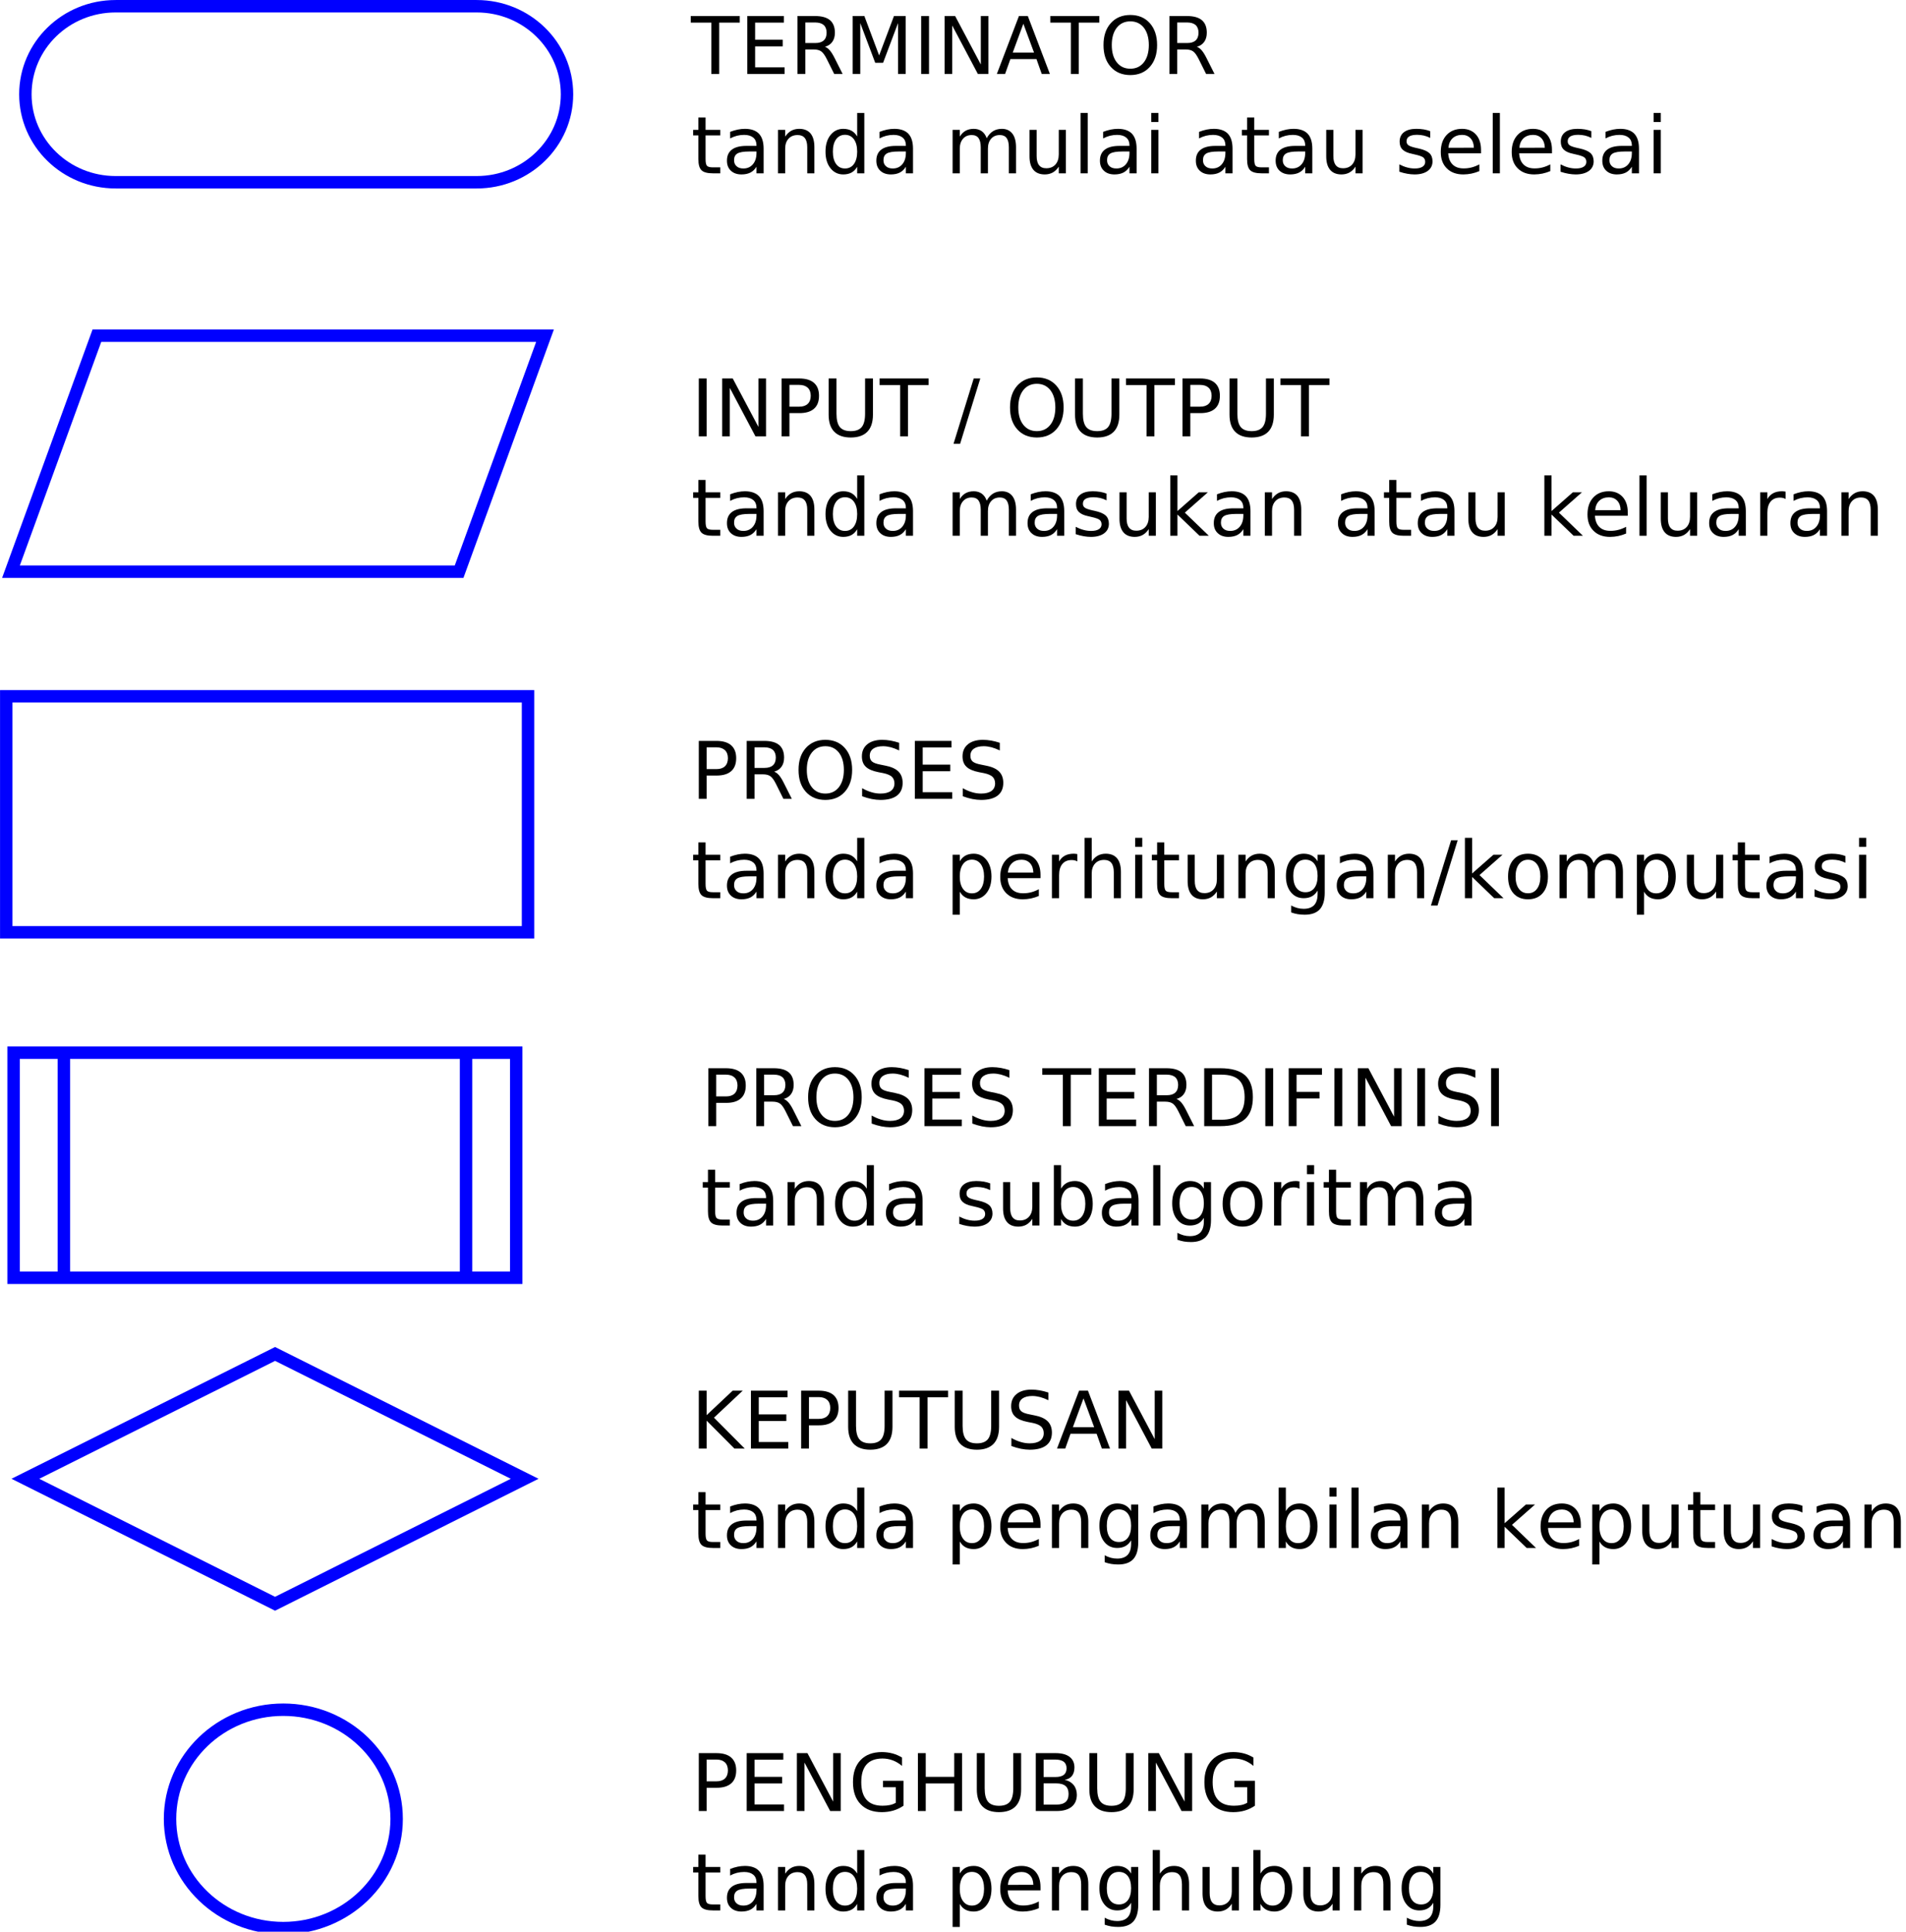 <?xml version="1.0" encoding="UTF-8"?>
<svg xmlns="http://www.w3.org/2000/svg" xmlns:xlink="http://www.w3.org/1999/xlink" width="307pt" height="311pt" viewBox="0 0 307 311" version="1.1">
<defs>
<g>
<symbol overflow="visible" id="glyph0-0">
<path style="stroke:none;" d="M -0.039 -9.324 L 7.852 -9.324 L 7.852 -8.266 L 4.543 -8.266 L 4.543 0 L 3.273 0 L 3.273 -8.266 L -0.039 -8.266 Z M -0.039 -9.324 "/>
</symbol>
<symbol overflow="visible" id="glyph0-1">
<path style="stroke:none;" d="M 1.254 -9.324 L 7.152 -9.324 L 7.152 -8.266 L 2.516 -8.266 L 2.516 -5.504 L 6.957 -5.504 L 6.957 -4.441 L 2.516 -4.441 L 2.516 -1.062 L 7.266 -1.062 L 7.266 0 L 1.254 0 Z M 1.254 -9.324 "/>
</symbol>
<symbol overflow="visible" id="glyph0-2">
<path style="stroke:none;" d="M 5.68 -4.371 C 5.945 -4.277 6.211 -4.082 6.469 -3.785 C 6.723 -3.484 6.977 -3.07 7.238 -2.547 L 8.52 0 L 7.164 0 L 5.973 -2.391 C 5.66 -3.016 5.363 -3.43 5.074 -3.633 C 4.785 -3.836 4.391 -3.938 3.891 -3.941 L 2.516 -3.941 L 2.516 0 L 1.254 0 L 1.254 -9.324 L 4.105 -9.324 C 5.168 -9.32 5.961 -9.098 6.488 -8.656 C 7.012 -8.207 7.277 -7.535 7.277 -6.641 C 7.277 -6.047 7.141 -5.559 6.867 -5.176 C 6.594 -4.785 6.195 -4.52 5.68 -4.371 Z M 2.516 -8.289 L 2.516 -4.977 L 4.105 -4.977 C 4.711 -4.973 5.168 -5.113 5.48 -5.398 C 5.785 -5.676 5.941 -6.09 5.945 -6.641 C 5.941 -7.18 5.785 -7.59 5.48 -7.871 C 5.168 -8.145 4.711 -8.285 4.105 -8.289 Z M 2.516 -8.289 "/>
</symbol>
<symbol overflow="visible" id="glyph0-3">
<path style="stroke:none;" d="M 1.254 -9.324 L 3.137 -9.324 L 5.516 -2.98 L 7.906 -9.324 L 9.789 -9.324 L 9.789 0 L 8.559 0 L 8.559 -8.188 L 6.152 -1.793 L 4.887 -1.793 L 2.48 -8.188 L 2.48 0 L 1.254 0 Z M 1.254 -9.324 "/>
</symbol>
<symbol overflow="visible" id="glyph0-4">
<path style="stroke:none;" d="M 1.254 -9.324 L 2.516 -9.324 L 2.516 0 L 1.254 0 Z M 1.254 -9.324 "/>
</symbol>
<symbol overflow="visible" id="glyph0-5">
<path style="stroke:none;" d="M 1.254 -9.324 L 2.953 -9.324 L 7.09 -1.523 L 7.09 -9.324 L 8.312 -9.324 L 8.312 0 L 6.613 0 L 2.48 -7.801 L 2.48 0 L 1.254 0 Z M 1.254 -9.324 "/>
</symbol>
<symbol overflow="visible" id="glyph0-6">
<path style="stroke:none;" d="M 4.371 -8.082 L 2.66 -3.441 L 6.09 -3.441 Z M 3.66 -9.324 L 5.09 -9.324 L 8.645 0 L 7.332 0 L 6.484 -2.391 L 2.281 -2.391 L 1.43 0 L 0.102 0 Z M 3.66 -9.324 "/>
</symbol>
<symbol overflow="visible" id="glyph0-7">
<path style="stroke:none;" d="M 5.039 -8.469 C 4.125 -8.465 3.398 -8.125 2.859 -7.445 C 2.32 -6.762 2.051 -5.832 2.051 -4.652 C 2.051 -3.477 2.32 -2.547 2.859 -1.867 C 3.398 -1.184 4.125 -0.844 5.039 -0.844 C 5.953 -0.844 6.676 -1.184 7.215 -1.867 C 7.746 -2.547 8.016 -3.477 8.02 -4.652 C 8.016 -5.832 7.746 -6.762 7.215 -7.445 C 6.676 -8.125 5.953 -8.465 5.039 -8.469 Z M 5.039 -9.496 C 6.348 -9.492 7.391 -9.055 8.176 -8.18 C 8.957 -7.301 9.352 -6.125 9.352 -4.652 C 9.352 -3.184 8.957 -2.008 8.176 -1.133 C 7.391 -0.258 6.348 0.176 5.039 0.18 C 3.727 0.176 2.676 -0.258 1.895 -1.129 C 1.105 -2 0.715 -3.176 0.719 -4.652 C 0.715 -6.125 1.105 -7.301 1.895 -8.18 C 2.676 -9.055 3.727 -9.492 5.039 -9.496 Z M 5.039 -9.496 "/>
</symbol>
<symbol overflow="visible" id="glyph0-8">
<path style="stroke:none;" d="M 2.344 -8.984 L 2.344 -6.996 L 4.711 -6.996 L 4.711 -6.102 L 2.344 -6.102 L 2.344 -2.305 C 2.344 -1.73 2.422 -1.363 2.578 -1.203 C 2.734 -1.039 3.051 -0.961 3.531 -0.961 L 4.711 -0.961 L 4.711 0 L 3.531 0 C 2.641 0 2.027 -0.164 1.691 -0.496 C 1.352 -0.824 1.184 -1.426 1.188 -2.305 L 1.188 -6.102 L 0.344 -6.102 L 0.344 -6.996 L 1.188 -6.996 L 1.188 -8.984 Z M 2.344 -8.984 "/>
</symbol>
<symbol overflow="visible" id="glyph0-9">
<path style="stroke:none;" d="M 4.387 -3.516 C 3.453 -3.516 2.809 -3.406 2.453 -3.195 C 2.094 -2.98 1.914 -2.621 1.918 -2.113 C 1.914 -1.703 2.051 -1.379 2.32 -1.141 C 2.586 -0.898 2.949 -0.777 3.418 -0.781 C 4.051 -0.777 4.562 -1.004 4.949 -1.457 C 5.332 -1.906 5.523 -2.508 5.527 -3.262 L 5.527 -3.516 Z M 6.676 -3.992 L 6.676 0 L 5.527 0 L 5.527 -1.062 C 5.262 -0.633 4.938 -0.32 4.547 -0.121 C 4.156 0.078 3.676 0.176 3.109 0.18 C 2.391 0.176 1.82 -0.023 1.402 -0.422 C 0.977 -0.82 0.766 -1.355 0.77 -2.035 C 0.766 -2.82 1.031 -3.414 1.559 -3.816 C 2.082 -4.215 2.867 -4.418 3.918 -4.418 L 5.527 -4.418 L 5.527 -4.527 C 5.523 -5.055 5.352 -5.465 5.004 -5.754 C 4.656 -6.043 4.168 -6.188 3.543 -6.191 C 3.141 -6.188 2.75 -6.141 2.371 -6.047 C 1.992 -5.949 1.629 -5.805 1.281 -5.617 L 1.281 -6.676 C 1.699 -6.836 2.105 -6.961 2.504 -7.043 C 2.895 -7.121 3.281 -7.16 3.66 -7.164 C 4.672 -7.16 5.426 -6.898 5.926 -6.375 C 6.422 -5.852 6.672 -5.055 6.676 -3.992 Z M 6.676 -3.992 "/>
</symbol>
<symbol overflow="visible" id="glyph0-10">
<path style="stroke:none;" d="M 7.02 -4.223 L 7.02 0 L 5.871 0 L 5.871 -4.184 C 5.871 -4.848 5.742 -5.344 5.484 -5.672 C 5.227 -6 4.84 -6.164 4.324 -6.164 C 3.699 -6.164 3.207 -5.965 2.852 -5.57 C 2.492 -5.172 2.312 -4.633 2.316 -3.953 L 2.316 0 L 1.16 0 L 1.16 -6.996 L 2.316 -6.996 L 2.316 -5.91 C 2.59 -6.328 2.914 -6.641 3.289 -6.852 C 3.656 -7.055 4.086 -7.16 4.578 -7.164 C 5.379 -7.16 5.988 -6.91 6.402 -6.418 C 6.812 -5.918 7.02 -5.188 7.02 -4.223 Z M 7.02 -4.223 "/>
</symbol>
<symbol overflow="visible" id="glyph0-11">
<path style="stroke:none;" d="M 5.809 -5.934 L 5.809 -9.719 L 6.957 -9.719 L 6.957 0 L 5.809 0 L 5.809 -1.051 C 5.562 -0.629 5.258 -0.32 4.891 -0.121 C 4.52 0.078 4.078 0.176 3.566 0.18 C 2.719 0.176 2.031 -0.16 1.5 -0.832 C 0.969 -1.504 0.703 -2.391 0.707 -3.492 C 0.703 -4.59 0.969 -5.477 1.5 -6.152 C 2.031 -6.824 2.719 -7.16 3.566 -7.164 C 4.078 -7.16 4.52 -7.059 4.891 -6.859 C 5.258 -6.656 5.562 -6.348 5.809 -5.934 Z M 1.895 -3.492 C 1.891 -2.645 2.066 -1.98 2.414 -1.5 C 2.762 -1.02 3.238 -0.777 3.848 -0.781 C 4.453 -0.777 4.934 -1.02 5.285 -1.5 C 5.633 -1.98 5.805 -2.645 5.809 -3.492 C 5.805 -4.336 5.633 -4.996 5.285 -5.48 C 4.934 -5.957 4.453 -6.199 3.848 -6.203 C 3.238 -6.199 2.762 -5.957 2.414 -5.48 C 2.066 -4.996 1.891 -4.336 1.895 -3.492 Z M 1.895 -3.492 "/>
</symbol>
<symbol overflow="visible" id="glyph0-12">
<path style="stroke:none;" d=""/>
</symbol>
<symbol overflow="visible" id="glyph0-13">
<path style="stroke:none;" d="M 6.652 -5.652 C 6.934 -6.164 7.277 -6.543 7.68 -6.793 C 8.078 -7.035 8.551 -7.16 9.094 -7.164 C 9.82 -7.16 10.383 -6.906 10.781 -6.398 C 11.176 -5.887 11.371 -5.16 11.375 -4.223 L 11.375 0 L 10.219 0 L 10.219 -4.184 C 10.219 -4.855 10.098 -5.352 9.863 -5.676 C 9.621 -6 9.262 -6.164 8.777 -6.164 C 8.18 -6.164 7.707 -5.965 7.363 -5.57 C 7.016 -5.172 6.844 -4.633 6.848 -3.953 L 6.848 0 L 5.691 0 L 5.691 -4.184 C 5.688 -4.855 5.57 -5.352 5.332 -5.68 C 5.094 -6 4.727 -6.164 4.234 -6.164 C 3.645 -6.164 3.18 -5.965 2.836 -5.566 C 2.488 -5.168 2.312 -4.629 2.316 -3.953 L 2.316 0 L 1.16 0 L 1.16 -6.996 L 2.316 -6.996 L 2.316 -5.91 C 2.574 -6.336 2.891 -6.652 3.258 -6.855 C 3.625 -7.059 4.059 -7.16 4.566 -7.164 C 5.07 -7.16 5.504 -7.031 5.863 -6.777 C 6.219 -6.516 6.48 -6.141 6.652 -5.652 Z M 6.652 -5.652 "/>
</symbol>
<symbol overflow="visible" id="glyph0-14">
<path style="stroke:none;" d="M 1.086 -2.762 L 1.086 -6.996 L 2.234 -6.996 L 2.234 -2.805 C 2.23 -2.141 2.359 -1.645 2.621 -1.312 C 2.879 -0.98 3.27 -0.812 3.785 -0.816 C 4.402 -0.812 4.891 -1.012 5.254 -1.41 C 5.613 -1.805 5.793 -2.344 5.797 -3.031 L 5.797 -6.996 L 6.945 -6.996 L 6.945 0 L 5.797 0 L 5.797 -1.074 C 5.516 -0.645 5.191 -0.332 4.824 -0.129 C 4.453 0.074 4.027 0.176 3.543 0.18 C 2.734 0.176 2.125 -0.07 1.711 -0.566 C 1.293 -1.062 1.082 -1.793 1.086 -2.762 Z M 1.086 -2.762 "/>
</symbol>
<symbol overflow="visible" id="glyph0-15">
<path style="stroke:none;" d="M 1.207 -9.719 L 2.355 -9.719 L 2.355 0 L 1.207 0 Z M 1.207 -9.719 "/>
</symbol>
<symbol overflow="visible" id="glyph0-16">
<path style="stroke:none;" d="M 1.207 -6.996 L 2.355 -6.996 L 2.355 0 L 1.207 0 Z M 1.207 -9.719 L 2.355 -9.719 L 2.355 -8.266 L 1.207 -8.266 Z M 1.207 -9.719 "/>
</symbol>
<symbol overflow="visible" id="glyph0-17">
<path style="stroke:none;" d="M 5.664 -6.789 L 5.664 -5.703 C 5.34 -5.867 5.004 -5.992 4.652 -6.078 C 4.301 -6.156 3.938 -6.199 3.566 -6.203 C 2.992 -6.199 2.562 -6.113 2.281 -5.941 C 1.992 -5.766 1.852 -5.5 1.855 -5.152 C 1.852 -4.883 1.953 -4.676 2.16 -4.523 C 2.363 -4.371 2.773 -4.227 3.391 -4.09 L 3.785 -4.004 C 4.598 -3.824 5.176 -3.578 5.523 -3.262 C 5.863 -2.941 6.035 -2.496 6.039 -1.93 C 6.035 -1.277 5.777 -0.766 5.266 -0.387 C 4.75 -0.012 4.043 0.176 3.148 0.18 C 2.77 0.176 2.379 0.141 1.977 0.07 C 1.566 0 1.141 -0.109 0.695 -0.258 L 0.695 -1.441 C 1.117 -1.223 1.535 -1.055 1.949 -0.945 C 2.359 -0.832 2.766 -0.777 3.172 -0.781 C 3.711 -0.777 4.129 -0.871 4.422 -1.059 C 4.711 -1.242 4.855 -1.504 4.859 -1.844 C 4.855 -2.152 4.75 -2.391 4.543 -2.562 C 4.332 -2.727 3.871 -2.887 3.16 -3.043 L 2.762 -3.137 C 2.043 -3.281 1.527 -3.512 1.215 -3.824 C 0.895 -4.133 0.738 -4.559 0.742 -5.102 C 0.738 -5.758 0.973 -6.266 1.441 -6.625 C 1.906 -6.98 2.566 -7.16 3.43 -7.164 C 3.852 -7.16 4.254 -7.129 4.629 -7.07 C 5.004 -7.004 5.348 -6.91 5.664 -6.789 Z M 5.664 -6.789 "/>
</symbol>
<symbol overflow="visible" id="glyph0-18">
<path style="stroke:none;" d="M 7.191 -3.785 L 7.191 -3.223 L 1.906 -3.223 C 1.953 -2.43 2.191 -1.824 2.621 -1.414 C 3.043 -0.996 3.637 -0.789 4.402 -0.793 C 4.84 -0.789 5.27 -0.844 5.688 -0.953 C 6.098 -1.059 6.508 -1.223 6.922 -1.441 L 6.922 -0.355 C 6.508 -0.18 6.086 -0.051 5.652 0.043 C 5.219 0.129 4.781 0.176 4.336 0.18 C 3.219 0.176 2.332 -0.145 1.684 -0.793 C 1.027 -1.441 0.703 -2.32 0.707 -3.43 C 0.703 -4.57 1.012 -5.48 1.633 -6.156 C 2.25 -6.824 3.086 -7.16 4.137 -7.164 C 5.074 -7.16 5.816 -6.855 6.367 -6.254 C 6.914 -5.645 7.188 -4.824 7.191 -3.785 Z M 6.039 -4.121 C 6.027 -4.746 5.852 -5.25 5.512 -5.629 C 5.164 -6 4.711 -6.188 4.148 -6.191 C 3.508 -6.188 2.992 -6.004 2.609 -5.645 C 2.219 -5.277 1.996 -4.77 1.941 -4.117 Z M 6.039 -4.121 "/>
</symbol>
<symbol overflow="visible" id="glyph0-19">
<path style="stroke:none;" d="M 2.516 -8.289 L 2.516 -4.785 L 4.105 -4.785 C 4.688 -4.781 5.141 -4.934 5.465 -5.238 C 5.781 -5.543 5.941 -5.977 5.945 -6.539 C 5.941 -7.098 5.781 -7.527 5.465 -7.832 C 5.141 -8.133 4.688 -8.285 4.105 -8.289 Z M 1.254 -9.324 L 4.105 -9.324 C 5.148 -9.32 5.938 -9.086 6.473 -8.613 C 7.008 -8.141 7.277 -7.449 7.277 -6.539 C 7.277 -5.617 7.008 -4.922 6.473 -4.453 C 5.938 -3.98 5.148 -3.742 4.105 -3.746 L 2.516 -3.746 L 2.516 0 L 1.254 0 Z M 1.254 -9.324 "/>
</symbol>
<symbol overflow="visible" id="glyph0-20">
<path style="stroke:none;" d="M 1.113 -9.324 L 2.379 -9.324 L 2.379 -3.66 C 2.379 -2.656 2.559 -1.938 2.922 -1.5 C 3.285 -1.062 3.871 -0.844 4.684 -0.844 C 5.488 -0.844 6.074 -1.062 6.441 -1.5 C 6.801 -1.938 6.984 -2.656 6.984 -3.66 L 6.984 -9.324 L 8.25 -9.324 L 8.25 -3.504 C 8.25 -2.285 7.949 -1.367 7.348 -0.75 C 6.746 -0.133 5.855 0.176 4.684 0.18 C 3.504 0.176 2.617 -0.133 2.016 -0.75 C 1.414 -1.367 1.113 -2.285 1.113 -3.504 Z M 1.113 -9.324 "/>
</symbol>
<symbol overflow="visible" id="glyph0-21">
<path style="stroke:none;" d="M 3.25 -9.324 L 4.309 -9.324 L 1.062 1.188 L 0 1.188 Z M 3.25 -9.324 "/>
</symbol>
<symbol overflow="visible" id="glyph0-22">
<path style="stroke:none;" d="M 1.16 -9.719 L 2.316 -9.719 L 2.316 -3.98 L 5.746 -6.996 L 7.215 -6.996 L 3.504 -3.723 L 7.371 0 L 5.871 0 L 2.316 -3.418 L 2.316 0 L 1.16 0 Z M 1.16 -9.719 "/>
</symbol>
<symbol overflow="visible" id="glyph0-23">
<path style="stroke:none;" d="M 5.258 -5.922 C 5.125 -5.996 4.984 -6.051 4.836 -6.086 C 4.68 -6.121 4.516 -6.141 4.336 -6.141 C 3.684 -6.141 3.184 -5.926 2.836 -5.504 C 2.488 -5.078 2.312 -4.473 2.316 -3.684 L 2.316 0 L 1.16 0 L 1.16 -6.996 L 2.316 -6.996 L 2.316 -5.91 C 2.555 -6.332 2.871 -6.648 3.258 -6.855 C 3.645 -7.059 4.113 -7.16 4.672 -7.164 C 4.75 -7.16 4.84 -7.156 4.934 -7.148 C 5.027 -7.137 5.133 -7.121 5.254 -7.102 Z M 5.258 -5.922 "/>
</symbol>
<symbol overflow="visible" id="glyph0-24">
<path style="stroke:none;" d="M 6.848 -9.02 L 6.848 -7.789 C 6.367 -8.016 5.914 -8.188 5.492 -8.301 C 5.062 -8.41 4.652 -8.465 4.262 -8.469 C 3.57 -8.465 3.043 -8.332 2.672 -8.07 C 2.297 -7.801 2.109 -7.422 2.113 -6.934 C 2.109 -6.52 2.234 -6.211 2.484 -6 C 2.73 -5.789 3.199 -5.617 3.891 -5.492 L 4.652 -5.336 C 5.594 -5.152 6.289 -4.836 6.738 -4.387 C 7.184 -3.934 7.406 -3.328 7.41 -2.574 C 7.406 -1.668 7.102 -0.984 6.5 -0.52 C 5.891 -0.055 5.004 0.176 3.836 0.18 C 3.391 0.176 2.922 0.125 2.426 0.031 C 1.926 -0.07 1.41 -0.215 0.879 -0.414 L 0.879 -1.711 C 1.391 -1.422 1.891 -1.203 2.387 -1.062 C 2.875 -0.914 3.359 -0.844 3.836 -0.844 C 4.555 -0.844 5.109 -0.984 5.504 -1.266 C 5.891 -1.547 6.086 -1.949 6.09 -2.48 C 6.086 -2.934 5.945 -3.293 5.668 -3.555 C 5.383 -3.809 4.922 -4.004 4.285 -4.137 L 3.516 -4.285 C 2.574 -4.469 1.891 -4.762 1.473 -5.164 C 1.051 -5.562 0.844 -6.121 0.844 -6.832 C 0.844 -7.656 1.133 -8.305 1.715 -8.781 C 2.293 -9.254 3.094 -9.492 4.117 -9.496 C 4.551 -9.492 4.996 -9.453 5.453 -9.375 C 5.902 -9.297 6.367 -9.176 6.848 -9.02 Z M 6.848 -9.02 "/>
</symbol>
<symbol overflow="visible" id="glyph0-25">
<path style="stroke:none;" d="M 2.316 -1.051 L 2.316 2.66 L 1.16 2.66 L 1.16 -6.996 L 2.316 -6.996 L 2.316 -5.934 C 2.555 -6.348 2.859 -6.656 3.23 -6.859 C 3.598 -7.059 4.039 -7.16 4.555 -7.164 C 5.398 -7.16 6.09 -6.824 6.625 -6.152 C 7.152 -5.477 7.418 -4.59 7.422 -3.492 C 7.418 -2.391 7.152 -1.504 6.625 -0.832 C 6.09 -0.16 5.398 0.176 4.555 0.18 C 4.039 0.176 3.598 0.078 3.23 -0.121 C 2.859 -0.32 2.555 -0.629 2.316 -1.051 Z M 6.227 -3.492 C 6.223 -4.336 6.047 -4.996 5.703 -5.48 C 5.352 -5.957 4.875 -6.199 4.273 -6.203 C 3.66 -6.199 3.184 -5.957 2.836 -5.48 C 2.488 -4.996 2.312 -4.336 2.316 -3.492 C 2.312 -2.645 2.488 -1.98 2.836 -1.5 C 3.184 -1.02 3.66 -0.777 4.273 -0.781 C 4.875 -0.777 5.352 -1.02 5.703 -1.5 C 6.047 -1.98 6.223 -2.645 6.227 -3.492 Z M 6.227 -3.492 "/>
</symbol>
<symbol overflow="visible" id="glyph0-26">
<path style="stroke:none;" d="M 7.02 -4.223 L 7.02 0 L 5.871 0 L 5.871 -4.184 C 5.871 -4.848 5.742 -5.344 5.484 -5.672 C 5.227 -6 4.84 -6.164 4.324 -6.164 C 3.699 -6.164 3.207 -5.965 2.852 -5.57 C 2.492 -5.172 2.312 -4.633 2.316 -3.953 L 2.316 0 L 1.16 0 L 1.16 -9.719 L 2.316 -9.719 L 2.316 -5.91 C 2.59 -6.328 2.914 -6.641 3.289 -6.852 C 3.656 -7.055 4.086 -7.16 4.578 -7.164 C 5.379 -7.16 5.988 -6.91 6.402 -6.418 C 6.812 -5.918 7.02 -5.188 7.02 -4.223 Z M 7.02 -4.223 "/>
</symbol>
<symbol overflow="visible" id="glyph0-27">
<path style="stroke:none;" d="M 5.809 -3.578 C 5.805 -4.41 5.633 -5.055 5.293 -5.516 C 4.945 -5.969 4.465 -6.199 3.848 -6.203 C 3.227 -6.199 2.746 -5.969 2.406 -5.516 C 2.062 -5.055 1.891 -4.41 1.895 -3.578 C 1.891 -2.746 2.062 -2.102 2.406 -1.648 C 2.746 -1.188 3.227 -0.961 3.848 -0.961 C 4.465 -0.961 4.945 -1.188 5.293 -1.648 C 5.633 -2.102 5.805 -2.746 5.809 -3.578 Z M 6.957 -0.867 C 6.953 0.32 6.691 1.203 6.164 1.789 C 5.633 2.367 4.82 2.66 3.734 2.66 C 3.328 2.66 2.949 2.629 2.59 2.57 C 2.23 2.508 1.883 2.414 1.551 2.293 L 1.551 1.176 C 1.883 1.355 2.215 1.488 2.547 1.578 C 2.875 1.664 3.211 1.711 3.555 1.711 C 4.305 1.711 4.867 1.512 5.246 1.121 C 5.617 0.723 5.805 0.133 5.809 -0.664 L 5.809 -1.23 C 5.566 -0.816 5.262 -0.508 4.895 -0.305 C 4.52 -0.102 4.078 0 3.566 0 C 2.707 0 2.016 -0.324 1.492 -0.98 C 0.965 -1.629 0.703 -2.496 0.707 -3.578 C 0.703 -4.66 0.965 -5.527 1.492 -6.184 C 2.016 -6.832 2.707 -7.16 3.566 -7.164 C 4.078 -7.16 4.52 -7.059 4.895 -6.855 C 5.262 -6.652 5.566 -6.344 5.809 -5.934 L 5.809 -6.996 L 6.957 -6.996 Z M 6.957 -0.867 "/>
</symbol>
<symbol overflow="visible" id="glyph0-28">
<path style="stroke:none;" d="M 3.918 -6.191 C 3.297 -6.188 2.809 -5.945 2.453 -5.469 C 2.094 -4.984 1.914 -4.328 1.918 -3.492 C 1.914 -2.652 2.094 -1.992 2.449 -1.512 C 2.805 -1.031 3.293 -0.789 3.918 -0.793 C 4.527 -0.789 5.012 -1.031 5.371 -1.516 C 5.727 -1.996 5.906 -2.656 5.91 -3.492 C 5.906 -4.32 5.727 -4.977 5.371 -5.461 C 5.012 -5.945 4.527 -6.188 3.918 -6.191 Z M 3.918 -7.164 C 4.914 -7.16 5.699 -6.836 6.27 -6.188 C 6.84 -5.539 7.125 -4.641 7.129 -3.492 C 7.125 -2.344 6.84 -1.445 6.27 -0.797 C 5.699 -0.148 4.914 0.176 3.918 0.18 C 2.91 0.176 2.125 -0.148 1.559 -0.797 C 0.988 -1.445 0.703 -2.344 0.707 -3.492 C 0.703 -4.641 0.988 -5.539 1.559 -6.188 C 2.125 -6.836 2.91 -7.16 3.918 -7.164 Z M 3.918 -7.164 "/>
</symbol>
<symbol overflow="visible" id="glyph0-29">
<path style="stroke:none;" d="M 1.254 -9.324 L 2.516 -9.324 L 2.516 -5.383 L 6.703 -9.324 L 8.328 -9.324 L 3.699 -4.977 L 8.656 0 L 6.996 0 L 2.516 -4.492 L 2.516 0 L 1.254 0 Z M 1.254 -9.324 "/>
</symbol>
<symbol overflow="visible" id="glyph0-30">
<path style="stroke:none;" d="M 6.227 -3.492 C 6.223 -4.336 6.047 -4.996 5.703 -5.48 C 5.352 -5.957 4.875 -6.199 4.273 -6.203 C 3.66 -6.199 3.184 -5.957 2.836 -5.48 C 2.488 -4.996 2.312 -4.336 2.316 -3.492 C 2.312 -2.645 2.488 -1.98 2.836 -1.5 C 3.184 -1.02 3.66 -0.777 4.273 -0.781 C 4.875 -0.777 5.352 -1.02 5.703 -1.5 C 6.047 -1.98 6.223 -2.645 6.227 -3.492 Z M 2.316 -5.934 C 2.555 -6.348 2.859 -6.656 3.23 -6.859 C 3.598 -7.059 4.039 -7.16 4.555 -7.164 C 5.398 -7.16 6.09 -6.824 6.625 -6.152 C 7.152 -5.477 7.418 -4.59 7.422 -3.492 C 7.418 -2.391 7.152 -1.504 6.625 -0.832 C 6.09 -0.16 5.398 0.176 4.555 0.18 C 4.039 0.176 3.598 0.078 3.23 -0.121 C 2.859 -0.32 2.555 -0.629 2.316 -1.051 L 2.316 0 L 1.16 0 L 1.16 -9.719 L 2.316 -9.719 Z M 2.316 -5.934 "/>
</symbol>
<symbol overflow="visible" id="glyph0-31">
<path style="stroke:none;" d="M 7.613 -1.332 L 7.613 -3.836 L 5.555 -3.836 L 5.555 -4.871 L 8.863 -4.871 L 8.863 -0.867 C 8.375 -0.523 7.836 -0.262 7.25 -0.086 C 6.66 0.09 6.035 0.176 5.371 0.18 C 3.914 0.176 2.773 -0.246 1.953 -1.098 C 1.125 -1.945 0.715 -3.133 0.719 -4.652 C 0.715 -6.176 1.125 -7.363 1.953 -8.219 C 2.773 -9.066 3.914 -9.492 5.371 -9.496 C 5.977 -9.492 6.555 -9.418 7.105 -9.27 C 7.648 -9.121 8.152 -8.898 8.621 -8.609 L 8.621 -7.266 C 8.152 -7.66 7.656 -7.957 7.133 -8.156 C 6.605 -8.355 6.055 -8.453 5.477 -8.457 C 4.332 -8.453 3.477 -8.137 2.906 -7.5 C 2.336 -6.863 2.051 -5.914 2.051 -4.652 C 2.051 -3.395 2.336 -2.445 2.906 -1.809 C 3.477 -1.172 4.332 -0.855 5.477 -0.855 C 5.922 -0.855 6.32 -0.891 6.672 -0.969 C 7.02 -1.043 7.332 -1.164 7.613 -1.332 Z M 7.613 -1.332 "/>
</symbol>
<symbol overflow="visible" id="glyph0-32">
<path style="stroke:none;" d="M 1.254 -9.324 L 2.516 -9.324 L 2.516 -5.504 L 7.102 -5.504 L 7.102 -9.324 L 8.363 -9.324 L 8.363 0 L 7.102 0 L 7.102 -4.441 L 2.516 -4.441 L 2.516 0 L 1.254 0 Z M 1.254 -9.324 "/>
</symbol>
<symbol overflow="visible" id="glyph0-33">
<path style="stroke:none;" d="M 2.516 -4.453 L 2.516 -1.035 L 4.543 -1.035 C 5.215 -1.031 5.719 -1.172 6.047 -1.457 C 6.375 -1.734 6.539 -2.164 6.539 -2.75 C 6.539 -3.328 6.375 -3.758 6.047 -4.035 C 5.719 -4.312 5.215 -4.453 4.543 -4.453 Z M 2.516 -8.289 L 2.516 -5.477 L 4.387 -5.477 C 5 -5.473 5.457 -5.59 5.762 -5.824 C 6.059 -6.055 6.211 -6.406 6.215 -6.883 C 6.211 -7.352 6.059 -7.703 5.762 -7.938 C 5.457 -8.168 5 -8.285 4.387 -8.289 Z M 1.254 -9.324 L 4.48 -9.324 C 5.438 -9.32 6.18 -9.121 6.703 -8.723 C 7.223 -8.32 7.48 -7.754 7.484 -7.02 C 7.48 -6.449 7.348 -5.992 7.082 -5.656 C 6.812 -5.316 6.422 -5.109 5.91 -5.027 C 6.527 -4.895 7.008 -4.613 7.355 -4.191 C 7.695 -3.766 7.867 -3.238 7.871 -2.609 C 7.867 -1.773 7.586 -1.133 7.02 -0.68 C 6.453 -0.227 5.648 0 4.605 0 L 1.254 0 Z M 1.254 -9.324 "/>
</symbol>
<symbol overflow="visible" id="glyph0-34">
<path style="stroke:none;" d="M 2.516 -8.289 L 2.516 -1.035 L 4.043 -1.035 C 5.328 -1.031 6.27 -1.324 6.867 -1.91 C 7.465 -2.492 7.762 -3.41 7.766 -4.672 C 7.762 -5.918 7.465 -6.836 6.867 -7.418 C 6.27 -7.996 5.328 -8.285 4.043 -8.289 Z M 1.254 -9.324 L 3.848 -9.324 C 5.652 -9.32 6.977 -8.945 7.824 -8.195 C 8.668 -7.441 9.094 -6.266 9.094 -4.672 C 9.094 -3.062 8.668 -1.883 7.82 -1.129 C 6.969 -0.375 5.645 0 3.848 0 L 1.254 0 Z M 1.254 -9.324 "/>
</symbol>
<symbol overflow="visible" id="glyph0-35">
<path style="stroke:none;" d="M 1.254 -9.324 L 6.613 -9.324 L 6.613 -8.266 L 2.516 -8.266 L 2.516 -5.516 L 6.215 -5.516 L 6.215 -4.453 L 2.516 -4.453 L 2.516 0 L 1.254 0 Z M 1.254 -9.324 "/>
</symbol>
</g>
</defs>
<g id="surface482523">
<rect x="0" y="0" width="307" height="311" style="fill:rgb(100%,100%,100%);fill-opacity:1;stroke:none;"/>
<path style="fill-rule:evenodd;fill:rgb(100%,100%,100%);fill-opacity:1;stroke-width:0.1;stroke-linecap:butt;stroke-linejoin:miter;stroke:rgb(0%,0%,100%);stroke-opacity:1;stroke-miterlimit:10;" d="M 3.137 8.39 L 6.045 8.39 C 6.446 8.39 6.772 8.707 6.772 9.099 C 6.772 9.49 6.446 9.807 6.045 9.807 L 3.137 9.807 C 2.735 9.807 2.41 9.49 2.41 9.099 C 2.41 8.707 2.735 8.39 3.137 8.39 " transform="matrix(20,0,0,20,-44.113,-166.796)"/>
<g style="fill:rgb(0%,0%,0%);fill-opacity:1;">
  <use xlink:href="#glyph0-0" x="111.301" y="11.906"/>
  <use xlink:href="#glyph0-1" x="119.113" y="11.906"/>
  <use xlink:href="#glyph0-2" x="127.199" y="11.906"/>
  <use xlink:href="#glyph0-3" x="136.086" y="11.906"/>
  <use xlink:href="#glyph0-4" x="147.121" y="11.906"/>
  <use xlink:href="#glyph0-5" x="150.891" y="11.906"/>
  <use xlink:href="#glyph0-6" x="160.461" y="11.906"/>
  <use xlink:href="#glyph0-0" x="169.211" y="11.906"/>
  <use xlink:href="#glyph0-7" x="177.023" y="11.906"/>
  <use xlink:href="#glyph0-2" x="187.102" y="11.906"/>
</g>
<g style="fill:rgb(0%,0%,0%);fill-opacity:1;">
  <use xlink:href="#glyph0-8" x="111.301" y="27.906"/>
  <use xlink:href="#glyph0-9" x="116.32" y="27.906"/>
  <use xlink:href="#glyph0-10" x="124.152" y="27.906"/>
  <use xlink:href="#glyph0-11" x="132.258" y="27.906"/>
  <use xlink:href="#glyph0-9" x="140.383" y="27.906"/>
  <use xlink:href="#glyph0-12" x="148.215" y="27.906"/>
  <use xlink:href="#glyph0-13" x="152.277" y="27.906"/>
  <use xlink:href="#glyph0-14" x="164.738" y="27.906"/>
  <use xlink:href="#glyph0-15" x="172.844" y="27.906"/>
  <use xlink:href="#glyph0-9" x="176.398" y="27.906"/>
  <use xlink:href="#glyph0-16" x="184.23" y="27.906"/>
  <use xlink:href="#glyph0-12" x="187.785" y="27.906"/>
  <use xlink:href="#glyph0-9" x="191.848" y="27.906"/>
  <use xlink:href="#glyph0-8" x="199.68" y="27.906"/>
  <use xlink:href="#glyph0-9" x="204.699" y="27.906"/>
  <use xlink:href="#glyph0-14" x="212.531" y="27.906"/>
  <use xlink:href="#glyph0-12" x="220.637" y="27.906"/>
  <use xlink:href="#glyph0-17" x="224.699" y="27.906"/>
  <use xlink:href="#glyph0-18" x="231.359" y="27.906"/>
  <use xlink:href="#glyph0-15" x="239.23" y="27.906"/>
  <use xlink:href="#glyph0-18" x="242.785" y="27.906"/>
  <use xlink:href="#glyph0-17" x="250.656" y="27.906"/>
  <use xlink:href="#glyph0-9" x="257.316" y="27.906"/>
  <use xlink:href="#glyph0-16" x="265.148" y="27.906"/>
</g>
<path style="fill-rule:evenodd;fill:rgb(100%,100%,100%);fill-opacity:1;stroke-width:0.1;stroke-linecap:butt;stroke-linejoin:miter;stroke:rgb(0%,0%,100%);stroke-opacity:1;stroke-miterlimit:10;" d="M 2.986 11.042 L 6.595 11.042 L 5.903 12.942 L 2.294 12.942 Z M 2.986 11.042 " transform="matrix(20,0,0,20,-44.113,-166.796)"/>
<g style="fill:rgb(0%,0%,0%);fill-opacity:1;">
  <use xlink:href="#glyph0-4" x="111.301" y="70.258"/>
  <use xlink:href="#glyph0-5" x="115.07" y="70.258"/>
  <use xlink:href="#glyph0-19" x="124.641" y="70.258"/>
  <use xlink:href="#glyph0-20" x="132.355" y="70.258"/>
  <use xlink:href="#glyph0-0" x="141.711" y="70.258"/>
  <use xlink:href="#glyph0-12" x="149.523" y="70.258"/>
  <use xlink:href="#glyph0-21" x="153.586" y="70.258"/>
  <use xlink:href="#glyph0-12" x="157.902" y="70.258"/>
  <use xlink:href="#glyph0-7" x="161.965" y="70.258"/>
  <use xlink:href="#glyph0-20" x="172.043" y="70.258"/>
  <use xlink:href="#glyph0-0" x="181.398" y="70.258"/>
  <use xlink:href="#glyph0-19" x="189.211" y="70.258"/>
  <use xlink:href="#glyph0-20" x="196.926" y="70.258"/>
  <use xlink:href="#glyph0-0" x="206.281" y="70.258"/>
</g>
<g style="fill:rgb(0%,0%,0%);fill-opacity:1;">
  <use xlink:href="#glyph0-8" x="111.301" y="86.258"/>
  <use xlink:href="#glyph0-9" x="116.32" y="86.258"/>
  <use xlink:href="#glyph0-10" x="124.152" y="86.258"/>
  <use xlink:href="#glyph0-11" x="132.258" y="86.258"/>
  <use xlink:href="#glyph0-9" x="140.383" y="86.258"/>
  <use xlink:href="#glyph0-12" x="148.215" y="86.258"/>
  <use xlink:href="#glyph0-13" x="152.277" y="86.258"/>
  <use xlink:href="#glyph0-9" x="164.738" y="86.258"/>
  <use xlink:href="#glyph0-17" x="172.57" y="86.258"/>
  <use xlink:href="#glyph0-14" x="179.23" y="86.258"/>
  <use xlink:href="#glyph0-22" x="187.336" y="86.258"/>
  <use xlink:href="#glyph0-9" x="194.738" y="86.258"/>
  <use xlink:href="#glyph0-10" x="202.57" y="86.258"/>
  <use xlink:href="#glyph0-12" x="210.676" y="86.258"/>
  <use xlink:href="#glyph0-9" x="214.738" y="86.258"/>
  <use xlink:href="#glyph0-8" x="222.57" y="86.258"/>
  <use xlink:href="#glyph0-9" x="227.59" y="86.258"/>
  <use xlink:href="#glyph0-14" x="235.422" y="86.258"/>
  <use xlink:href="#glyph0-12" x="243.527" y="86.258"/>
  <use xlink:href="#glyph0-22" x="247.59" y="86.258"/>
  <use xlink:href="#glyph0-18" x="254.992" y="86.258"/>
  <use xlink:href="#glyph0-15" x="262.863" y="86.258"/>
  <use xlink:href="#glyph0-14" x="266.418" y="86.258"/>
  <use xlink:href="#glyph0-9" x="274.523" y="86.258"/>
  <use xlink:href="#glyph0-23" x="282.355" y="86.258"/>
  <use xlink:href="#glyph0-9" x="287.609" y="86.258"/>
  <use xlink:href="#glyph0-10" x="295.441" y="86.258"/>
</g>
<path style="fill-rule:evenodd;fill:rgb(100%,100%,100%);fill-opacity:1;stroke-width:0.1;stroke-linecap:butt;stroke-linejoin:miter;stroke:rgb(0%,0%,100%);stroke-opacity:1;stroke-miterlimit:10;" d="M 2.256 13.945 L 6.458 13.945 L 6.458 15.845 L 2.256 15.845 Z M 2.256 13.945 " transform="matrix(20,0,0,20,-44.113,-166.796)"/>
<g style="fill:rgb(0%,0%,0%);fill-opacity:1;">
  <use xlink:href="#glyph0-19" x="111.301" y="128.609"/>
  <use xlink:href="#glyph0-2" x="119.016" y="128.609"/>
  <use xlink:href="#glyph0-7" x="127.902" y="128.609"/>
  <use xlink:href="#glyph0-24" x="137.98" y="128.609"/>
  <use xlink:href="#glyph0-1" x="146.105" y="128.609"/>
  <use xlink:href="#glyph0-24" x="154.191" y="128.609"/>
</g>
<g style="fill:rgb(0%,0%,0%);fill-opacity:1;">
  <use xlink:href="#glyph0-8" x="111.301" y="144.609"/>
  <use xlink:href="#glyph0-9" x="116.32" y="144.609"/>
  <use xlink:href="#glyph0-10" x="124.152" y="144.609"/>
  <use xlink:href="#glyph0-11" x="132.258" y="144.609"/>
  <use xlink:href="#glyph0-9" x="140.383" y="144.609"/>
  <use xlink:href="#glyph0-12" x="148.215" y="144.609"/>
  <use xlink:href="#glyph0-25" x="152.277" y="144.609"/>
  <use xlink:href="#glyph0-18" x="160.402" y="144.609"/>
  <use xlink:href="#glyph0-23" x="168.273" y="144.609"/>
  <use xlink:href="#glyph0-26" x="173.527" y="144.609"/>
  <use xlink:href="#glyph0-16" x="181.633" y="144.609"/>
  <use xlink:href="#glyph0-8" x="185.188" y="144.609"/>
  <use xlink:href="#glyph0-14" x="190.207" y="144.609"/>
  <use xlink:href="#glyph0-10" x="198.312" y="144.609"/>
  <use xlink:href="#glyph0-27" x="206.418" y="144.609"/>
  <use xlink:href="#glyph0-9" x="214.543" y="144.609"/>
  <use xlink:href="#glyph0-10" x="222.375" y="144.609"/>
  <use xlink:href="#glyph0-21" x="230.48" y="144.609"/>
  <use xlink:href="#glyph0-22" x="234.797" y="144.609"/>
  <use xlink:href="#glyph0-28" x="242.199" y="144.609"/>
  <use xlink:href="#glyph0-13" x="250.031" y="144.609"/>
  <use xlink:href="#glyph0-25" x="262.492" y="144.609"/>
  <use xlink:href="#glyph0-14" x="270.617" y="144.609"/>
  <use xlink:href="#glyph0-8" x="278.723" y="144.609"/>
  <use xlink:href="#glyph0-9" x="283.742" y="144.609"/>
  <use xlink:href="#glyph0-17" x="291.574" y="144.609"/>
  <use xlink:href="#glyph0-16" x="298.234" y="144.609"/>
</g>
<path style="fill-rule:evenodd;fill:rgb(100%,100%,100%);fill-opacity:1;stroke-width:0.1;stroke-linecap:butt;stroke-linejoin:miter;stroke:rgb(0%,0%,100%);stroke-opacity:1;stroke-miterlimit:10;" d="M 4.421 19.239 L 6.431 20.244 L 4.421 21.25 L 2.41 20.244 Z M 4.421 19.239 " transform="matrix(20,0,0,20,-44.113,-166.796)"/>
<g style="fill:rgb(0%,0%,0%);fill-opacity:1;">
  <use xlink:href="#glyph0-29" x="111.301" y="233.223"/>
  <use xlink:href="#glyph0-1" x="119.699" y="233.223"/>
  <use xlink:href="#glyph0-19" x="127.785" y="233.223"/>
  <use xlink:href="#glyph0-20" x="135.5" y="233.223"/>
  <use xlink:href="#glyph0-0" x="144.855" y="233.223"/>
  <use xlink:href="#glyph0-20" x="152.668" y="233.223"/>
  <use xlink:href="#glyph0-24" x="162.023" y="233.223"/>
  <use xlink:href="#glyph0-6" x="170.148" y="233.223"/>
  <use xlink:href="#glyph0-5" x="178.898" y="233.223"/>
</g>
<g style="fill:rgb(0%,0%,0%);fill-opacity:1;">
  <use xlink:href="#glyph0-8" x="111.301" y="249.223"/>
  <use xlink:href="#glyph0-9" x="116.32" y="249.223"/>
  <use xlink:href="#glyph0-10" x="124.152" y="249.223"/>
  <use xlink:href="#glyph0-11" x="132.258" y="249.223"/>
  <use xlink:href="#glyph0-9" x="140.383" y="249.223"/>
  <use xlink:href="#glyph0-12" x="148.215" y="249.223"/>
  <use xlink:href="#glyph0-25" x="152.277" y="249.223"/>
  <use xlink:href="#glyph0-18" x="160.402" y="249.223"/>
  <use xlink:href="#glyph0-10" x="168.273" y="249.223"/>
  <use xlink:href="#glyph0-27" x="176.379" y="249.223"/>
  <use xlink:href="#glyph0-9" x="184.504" y="249.223"/>
  <use xlink:href="#glyph0-13" x="192.336" y="249.223"/>
  <use xlink:href="#glyph0-30" x="204.797" y="249.223"/>
  <use xlink:href="#glyph0-16" x="212.922" y="249.223"/>
  <use xlink:href="#glyph0-15" x="216.477" y="249.223"/>
  <use xlink:href="#glyph0-9" x="220.031" y="249.223"/>
  <use xlink:href="#glyph0-10" x="227.863" y="249.223"/>
  <use xlink:href="#glyph0-12" x="235.969" y="249.223"/>
  <use xlink:href="#glyph0-22" x="240.031" y="249.223"/>
  <use xlink:href="#glyph0-18" x="247.434" y="249.223"/>
  <use xlink:href="#glyph0-25" x="255.305" y="249.223"/>
  <use xlink:href="#glyph0-14" x="263.43" y="249.223"/>
  <use xlink:href="#glyph0-8" x="271.535" y="249.223"/>
  <use xlink:href="#glyph0-14" x="276.555" y="249.223"/>
  <use xlink:href="#glyph0-17" x="284.66" y="249.223"/>
  <use xlink:href="#glyph0-9" x="291.32" y="249.223"/>
  <use xlink:href="#glyph0-10" x="299.152" y="249.223"/>
</g>
<path style="fill-rule:evenodd;fill:rgb(100%,100%,100%);fill-opacity:1;stroke-width:0.1;stroke-linecap:butt;stroke-linejoin:miter;stroke:rgb(0%,0%,100%);stroke-opacity:1;stroke-miterlimit:10;" d="M 5.4 22.982 C 5.4 23.467 4.991 23.861 4.487 23.861 C 3.983 23.861 3.575 23.467 3.575 22.982 C 3.575 22.496 3.983 22.103 4.487 22.103 C 4.991 22.103 5.4 22.496 5.4 22.982 " transform="matrix(20,0,0,20,-44.113,-166.796)"/>
<g style="fill:rgb(0%,0%,0%);fill-opacity:1;">
  <use xlink:href="#glyph0-19" x="111.301" y="291.578"/>
  <use xlink:href="#glyph0-1" x="119.016" y="291.578"/>
  <use xlink:href="#glyph0-5" x="127.102" y="291.578"/>
  <use xlink:href="#glyph0-31" x="136.672" y="291.578"/>
  <use xlink:href="#glyph0-32" x="146.594" y="291.578"/>
  <use xlink:href="#glyph0-20" x="156.223" y="291.578"/>
  <use xlink:href="#glyph0-33" x="165.578" y="291.578"/>
  <use xlink:href="#glyph0-20" x="174.348" y="291.578"/>
  <use xlink:href="#glyph0-5" x="183.703" y="291.578"/>
  <use xlink:href="#glyph0-31" x="193.273" y="291.578"/>
</g>
<g style="fill:rgb(0%,0%,0%);fill-opacity:1;">
  <use xlink:href="#glyph0-8" x="111.301" y="307.578"/>
  <use xlink:href="#glyph0-9" x="116.32" y="307.578"/>
  <use xlink:href="#glyph0-10" x="124.152" y="307.578"/>
  <use xlink:href="#glyph0-11" x="132.258" y="307.578"/>
  <use xlink:href="#glyph0-9" x="140.383" y="307.578"/>
  <use xlink:href="#glyph0-12" x="148.215" y="307.578"/>
  <use xlink:href="#glyph0-25" x="152.277" y="307.578"/>
  <use xlink:href="#glyph0-18" x="160.402" y="307.578"/>
  <use xlink:href="#glyph0-10" x="168.273" y="307.578"/>
  <use xlink:href="#glyph0-27" x="176.379" y="307.578"/>
  <use xlink:href="#glyph0-26" x="184.504" y="307.578"/>
  <use xlink:href="#glyph0-14" x="192.609" y="307.578"/>
  <use xlink:href="#glyph0-30" x="200.715" y="307.578"/>
  <use xlink:href="#glyph0-14" x="208.84" y="307.578"/>
  <use xlink:href="#glyph0-10" x="216.945" y="307.578"/>
  <use xlink:href="#glyph0-27" x="225.051" y="307.578"/>
</g>
<path style="fill-rule:evenodd;fill:rgb(100%,100%,100%);fill-opacity:1;stroke-width:0.1;stroke-linecap:butt;stroke-linejoin:miter;stroke:rgb(0%,0%,100%);stroke-opacity:1;stroke-miterlimit:10;" d="M 2.315 16.814 L 6.363 16.814 L 6.363 18.626 L 2.315 18.626 Z M 2.315 16.814 " transform="matrix(20,0,0,20,-44.113,-166.796)"/>
<path style="fill:none;stroke-width:0.1;stroke-linecap:butt;stroke-linejoin:miter;stroke:rgb(0%,0%,100%);stroke-opacity:1;stroke-miterlimit:10;" d="M 2.72 16.814 L 2.72 18.626 " transform="matrix(20,0,0,20,-44.113,-166.796)"/>
<path style="fill:none;stroke-width:0.1;stroke-linecap:butt;stroke-linejoin:miter;stroke:rgb(0%,0%,100%);stroke-opacity:1;stroke-miterlimit:10;" d="M 5.959 16.814 L 5.959 18.626 " transform="matrix(20,0,0,20,-44.113,-166.796)"/>
<g style="fill:rgb(0%,0%,0%);fill-opacity:1;">
  <use xlink:href="#glyph0-19" x="112.844" y="181.309"/>
  <use xlink:href="#glyph0-2" x="120.559" y="181.309"/>
  <use xlink:href="#glyph0-7" x="129.445" y="181.309"/>
  <use xlink:href="#glyph0-24" x="139.523" y="181.309"/>
  <use xlink:href="#glyph0-1" x="147.648" y="181.309"/>
  <use xlink:href="#glyph0-24" x="155.734" y="181.309"/>
  <use xlink:href="#glyph0-12" x="163.859" y="181.309"/>
  <use xlink:href="#glyph0-0" x="167.922" y="181.309"/>
  <use xlink:href="#glyph0-1" x="175.734" y="181.309"/>
  <use xlink:href="#glyph0-2" x="183.82" y="181.309"/>
  <use xlink:href="#glyph0-34" x="192.707" y="181.309"/>
  <use xlink:href="#glyph0-4" x="202.551" y="181.309"/>
  <use xlink:href="#glyph0-35" x="206.32" y="181.309"/>
  <use xlink:href="#glyph0-4" x="213.684" y="181.309"/>
  <use xlink:href="#glyph0-5" x="217.453" y="181.309"/>
  <use xlink:href="#glyph0-4" x="227.023" y="181.309"/>
  <use xlink:href="#glyph0-24" x="230.793" y="181.309"/>
  <use xlink:href="#glyph0-4" x="238.918" y="181.309"/>
</g>
<g style="fill:rgb(0%,0%,0%);fill-opacity:1;">
  <use xlink:href="#glyph0-8" x="112.844" y="197.309"/>
  <use xlink:href="#glyph0-9" x="117.863" y="197.309"/>
  <use xlink:href="#glyph0-10" x="125.695" y="197.309"/>
  <use xlink:href="#glyph0-11" x="133.801" y="197.309"/>
  <use xlink:href="#glyph0-9" x="141.926" y="197.309"/>
  <use xlink:href="#glyph0-12" x="149.758" y="197.309"/>
  <use xlink:href="#glyph0-17" x="153.82" y="197.309"/>
  <use xlink:href="#glyph0-14" x="160.48" y="197.309"/>
  <use xlink:href="#glyph0-30" x="168.586" y="197.309"/>
  <use xlink:href="#glyph0-9" x="176.711" y="197.309"/>
  <use xlink:href="#glyph0-15" x="184.543" y="197.309"/>
  <use xlink:href="#glyph0-27" x="188.098" y="197.309"/>
  <use xlink:href="#glyph0-28" x="196.223" y="197.309"/>
  <use xlink:href="#glyph0-23" x="204.055" y="197.309"/>
  <use xlink:href="#glyph0-16" x="209.309" y="197.309"/>
  <use xlink:href="#glyph0-8" x="212.863" y="197.309"/>
  <use xlink:href="#glyph0-13" x="217.883" y="197.309"/>
  <use xlink:href="#glyph0-9" x="230.344" y="197.309"/>
</g>
</g>
</svg>
